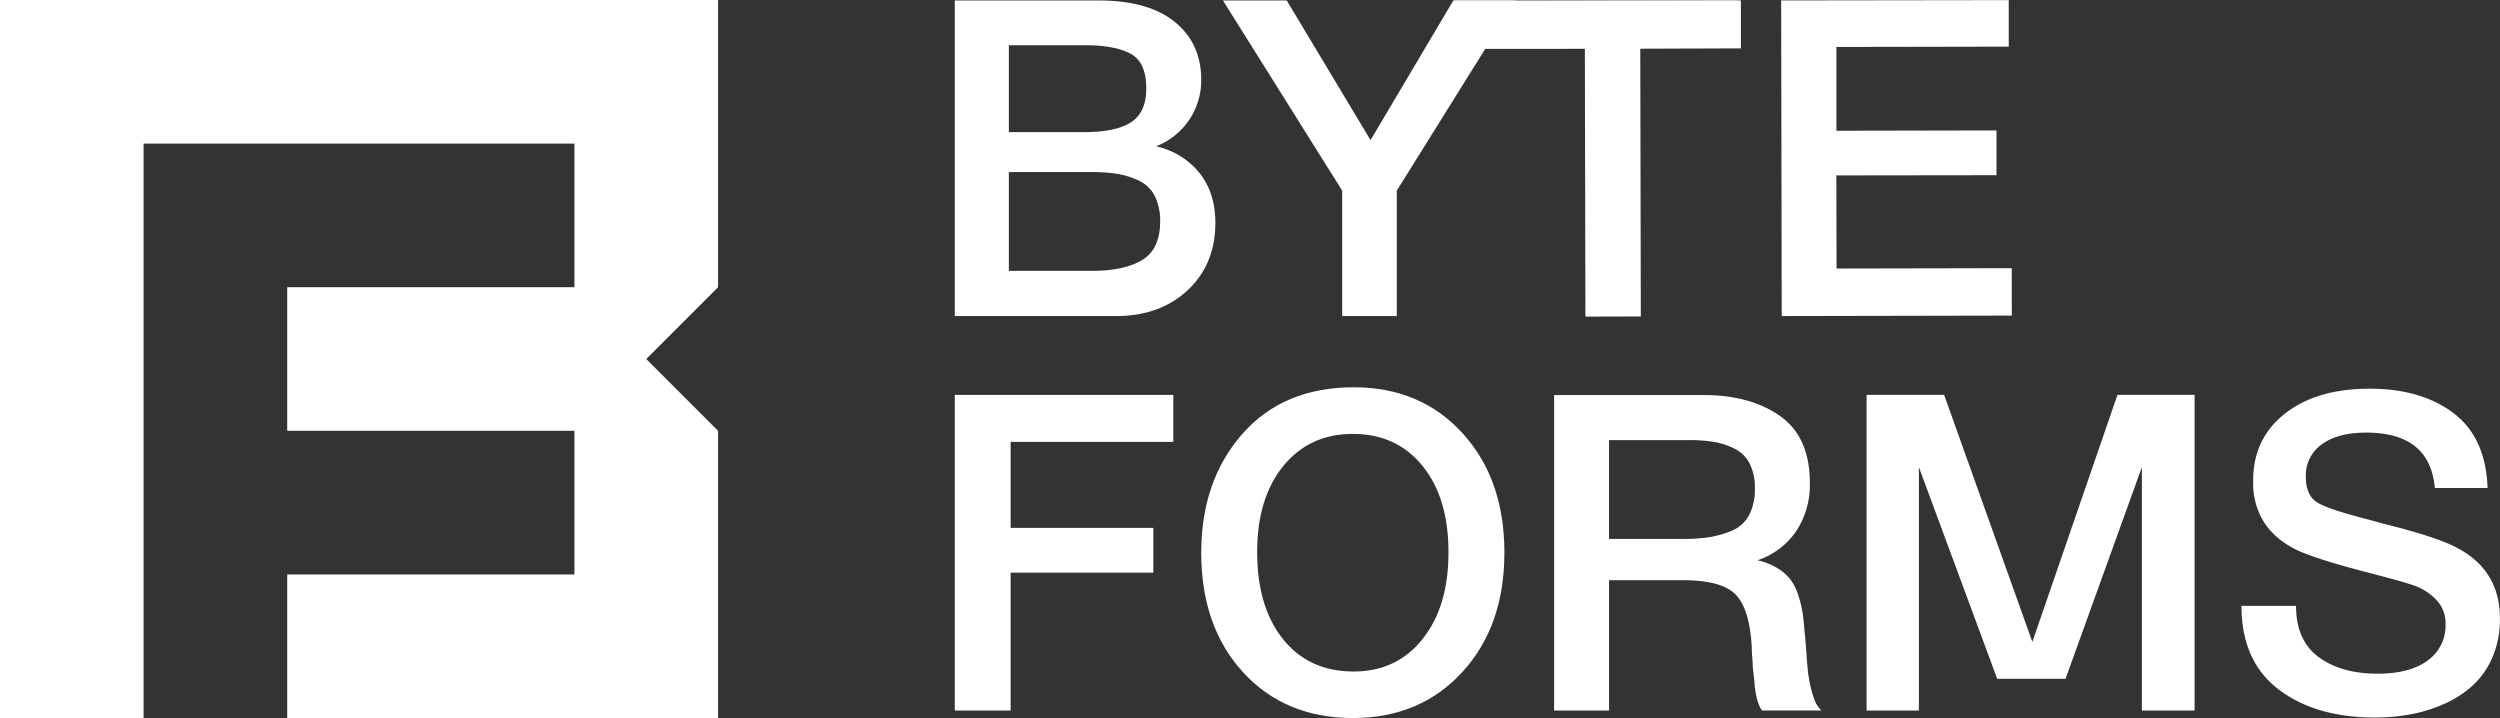 <svg id="Layer_1" data-name="Layer 1" xmlns="http://www.w3.org/2000/svg" viewBox="0 0 870.42 250"><rect x="0" y="0" width="870.42" height="250" fill="#333333" stroke="none"/><defs><style>.cls-1{fill:#fff;}</style></defs><polygon class="cls-1" points="250 100 225 125 250 150 250 250 100 250 100 200 200 200 200 150 100 150 100 100 200 100 200 50 50 50 50 250 0 250 0 0 250 0 250 100"/><path class="cls-1" d="M417.61,60.2a26.79,26.79,0,0,0-15.12-9.26,24.59,24.59,0,0,0,15.74-23.15q0-12.66-9.18-20.14T382.58.17H332.42V110.05h56q15.45,0,25.08-9t9.65-23.46Q423.17,67.16,417.61,60.2ZM351.25,15.76H378.1q10,0,15.51,2.93t5.48,12.19q0,8.19-5.24,11.65T377.49,46H351.25Zm46.3,74.85q-6.32,3.7-17.44,3.7H351.25V59.9H379.8a60.1,60.1,0,0,1,9.11.61,28.43,28.43,0,0,1,7.48,2.32A11.89,11.89,0,0,1,402,68.15a19.18,19.18,0,0,1,1.93,9Q403.88,86.9,397.55,90.61Z"/><path class="cls-1" d="M506,.17,477.18,48.78,448,.17H425.79l41.52,66.21v43.67h19V66.38L517.12,17,527.54.34l.11-.17Z"/><path class="cls-1" d="M606.13,16.84l0-16.67L527.54.34h-10.8l0,16.67h.35L551.8,17l.19,93.23,19.29-.05-.19-93.22Z"/><path class="cls-1" d="M700.42,93.37l-61,.12-.06-32.42L695.11,61l0-15.59-55.73.11,0-29.17,60-.11,0-16.2L620.14.15l.2,109.89,80.11-.16Z"/><path class="cls-1" d="M408.51,153.85V137.49H332.42V247.38h19.45v-48h49.69V183.79H351.87V153.85Z"/><path class="cls-1" d="M509.21,150.84q-14.59-16-37.89-16-24.54,0-38.81,16.28t-14.28,41.28q0,25.77,14.58,41.67T471,250q23.44,0,38.12-16t14.66-41.6Q523.79,166.81,509.21,150.84Zm-13.89,71.61q-9,11.34-24,11.35-15.6,0-24.62-11.27t-9-30.4q0-18.69,9.1-29.87T471,151.07q15.28,0,24.31,11.19t9,30Q504.35,211.11,495.32,222.45Z"/><path class="cls-1" d="M632.75,245.68a9.73,9.73,0,0,1-1.08-2.24c-.31-.88-.57-1.65-.77-2.31s-.44-1.66-.7-2.94-.43-2.26-.54-2.93-.23-1.82-.38-3.47S629,229,629,228.32s-.16-2-.31-4.09-.28-3.44-.39-4.17q-.3-4.17-.69-6.71a38.7,38.7,0,0,0-1.47-5.95,18.52,18.52,0,0,0-2.7-5.55,16.49,16.49,0,0,0-4.55-4,22.37,22.37,0,0,0-7-2.78A26.61,26.61,0,0,0,625.34,185a29.25,29.25,0,0,0,4.79-16.9q0-15.9-10.34-23.23t-26.7-7.33h-52V247.38h19.13V202h25.62q13.57,0,18.45,5t5.63,18.44c0,.62,0,1.7.15,3.24s.16,2.63.16,3.24l.31,2.78.3,2.78a15.31,15.31,0,0,0,.24,2.39c.15,1,.27,1.75.38,2.32s.26,1.18.46,1.85a16.59,16.59,0,0,0,.7,1.85,8.12,8.12,0,0,0,.85,1.47h20.68A11.56,11.56,0,0,1,632.75,245.68Zm-23.84-66.21a12,12,0,0,1-6,5.33,35.2,35.2,0,0,1-7.8,2.23,62.23,62.23,0,0,1-9.41.62H560.21V153.23h27.94a51.94,51.94,0,0,1,8.56.62,25.24,25.24,0,0,1,7.1,2.32,11.69,11.69,0,0,1,5.33,5.17,18.4,18.4,0,0,1,1.85,8.72A19.16,19.16,0,0,1,608.91,179.47Z"/><path class="cls-1" d="M737.23,137.49l-29.63,86-30.71-86h-27V247.38h18.21V162.65l27.26,73.69h23.79l26.58-73.69v84.73h18.36V137.49Z"/><path class="cls-1" d="M855.76,190.89q-6.64-3.7-25-8.33c-1.35-.31-3.25-.84-5.71-1.55q-14.06-3.56-18.15-6t-4.08-9.11a13.12,13.12,0,0,1,5.56-11.19q5.55-4.09,15.43-4.09,22.23,0,23.92,19.29H866.1q-.63-17.6-11.89-26.09t-29.16-8.49q-18.52,0-29.57,8.73t-11,23.38v2.16q.93,14.49,14.35,21.46,6.48,3.38,27,8.64c.4.09,1,.25,1.69.46q9.57,2.46,13.43,3.86a19.51,19.51,0,0,1,7.18,4.71,11.61,11.61,0,0,1,3.32,8.56A14.87,14.87,0,0,1,845.19,230q-6.26,4.56-17.37,4.56-12.66,0-20.54-5.79c-5.23-3.86-7.87-9.8-7.87-17.83h-19q0,19.16,12.81,29t33.5,9.88a69.6,69.6,0,0,0,12.81-1.16,51.45,51.45,0,0,0,11.89-3.78,36.69,36.69,0,0,0,9.87-6.56,28.64,28.64,0,0,0,6.64-9.8,33.82,33.82,0,0,0,2.47-13.12Q870.42,198.77,855.76,190.89Z"/><polygon class="cls-1" points="606.1 0.17 506.04 0.17 531 7 606.1 0.17"/></svg>
